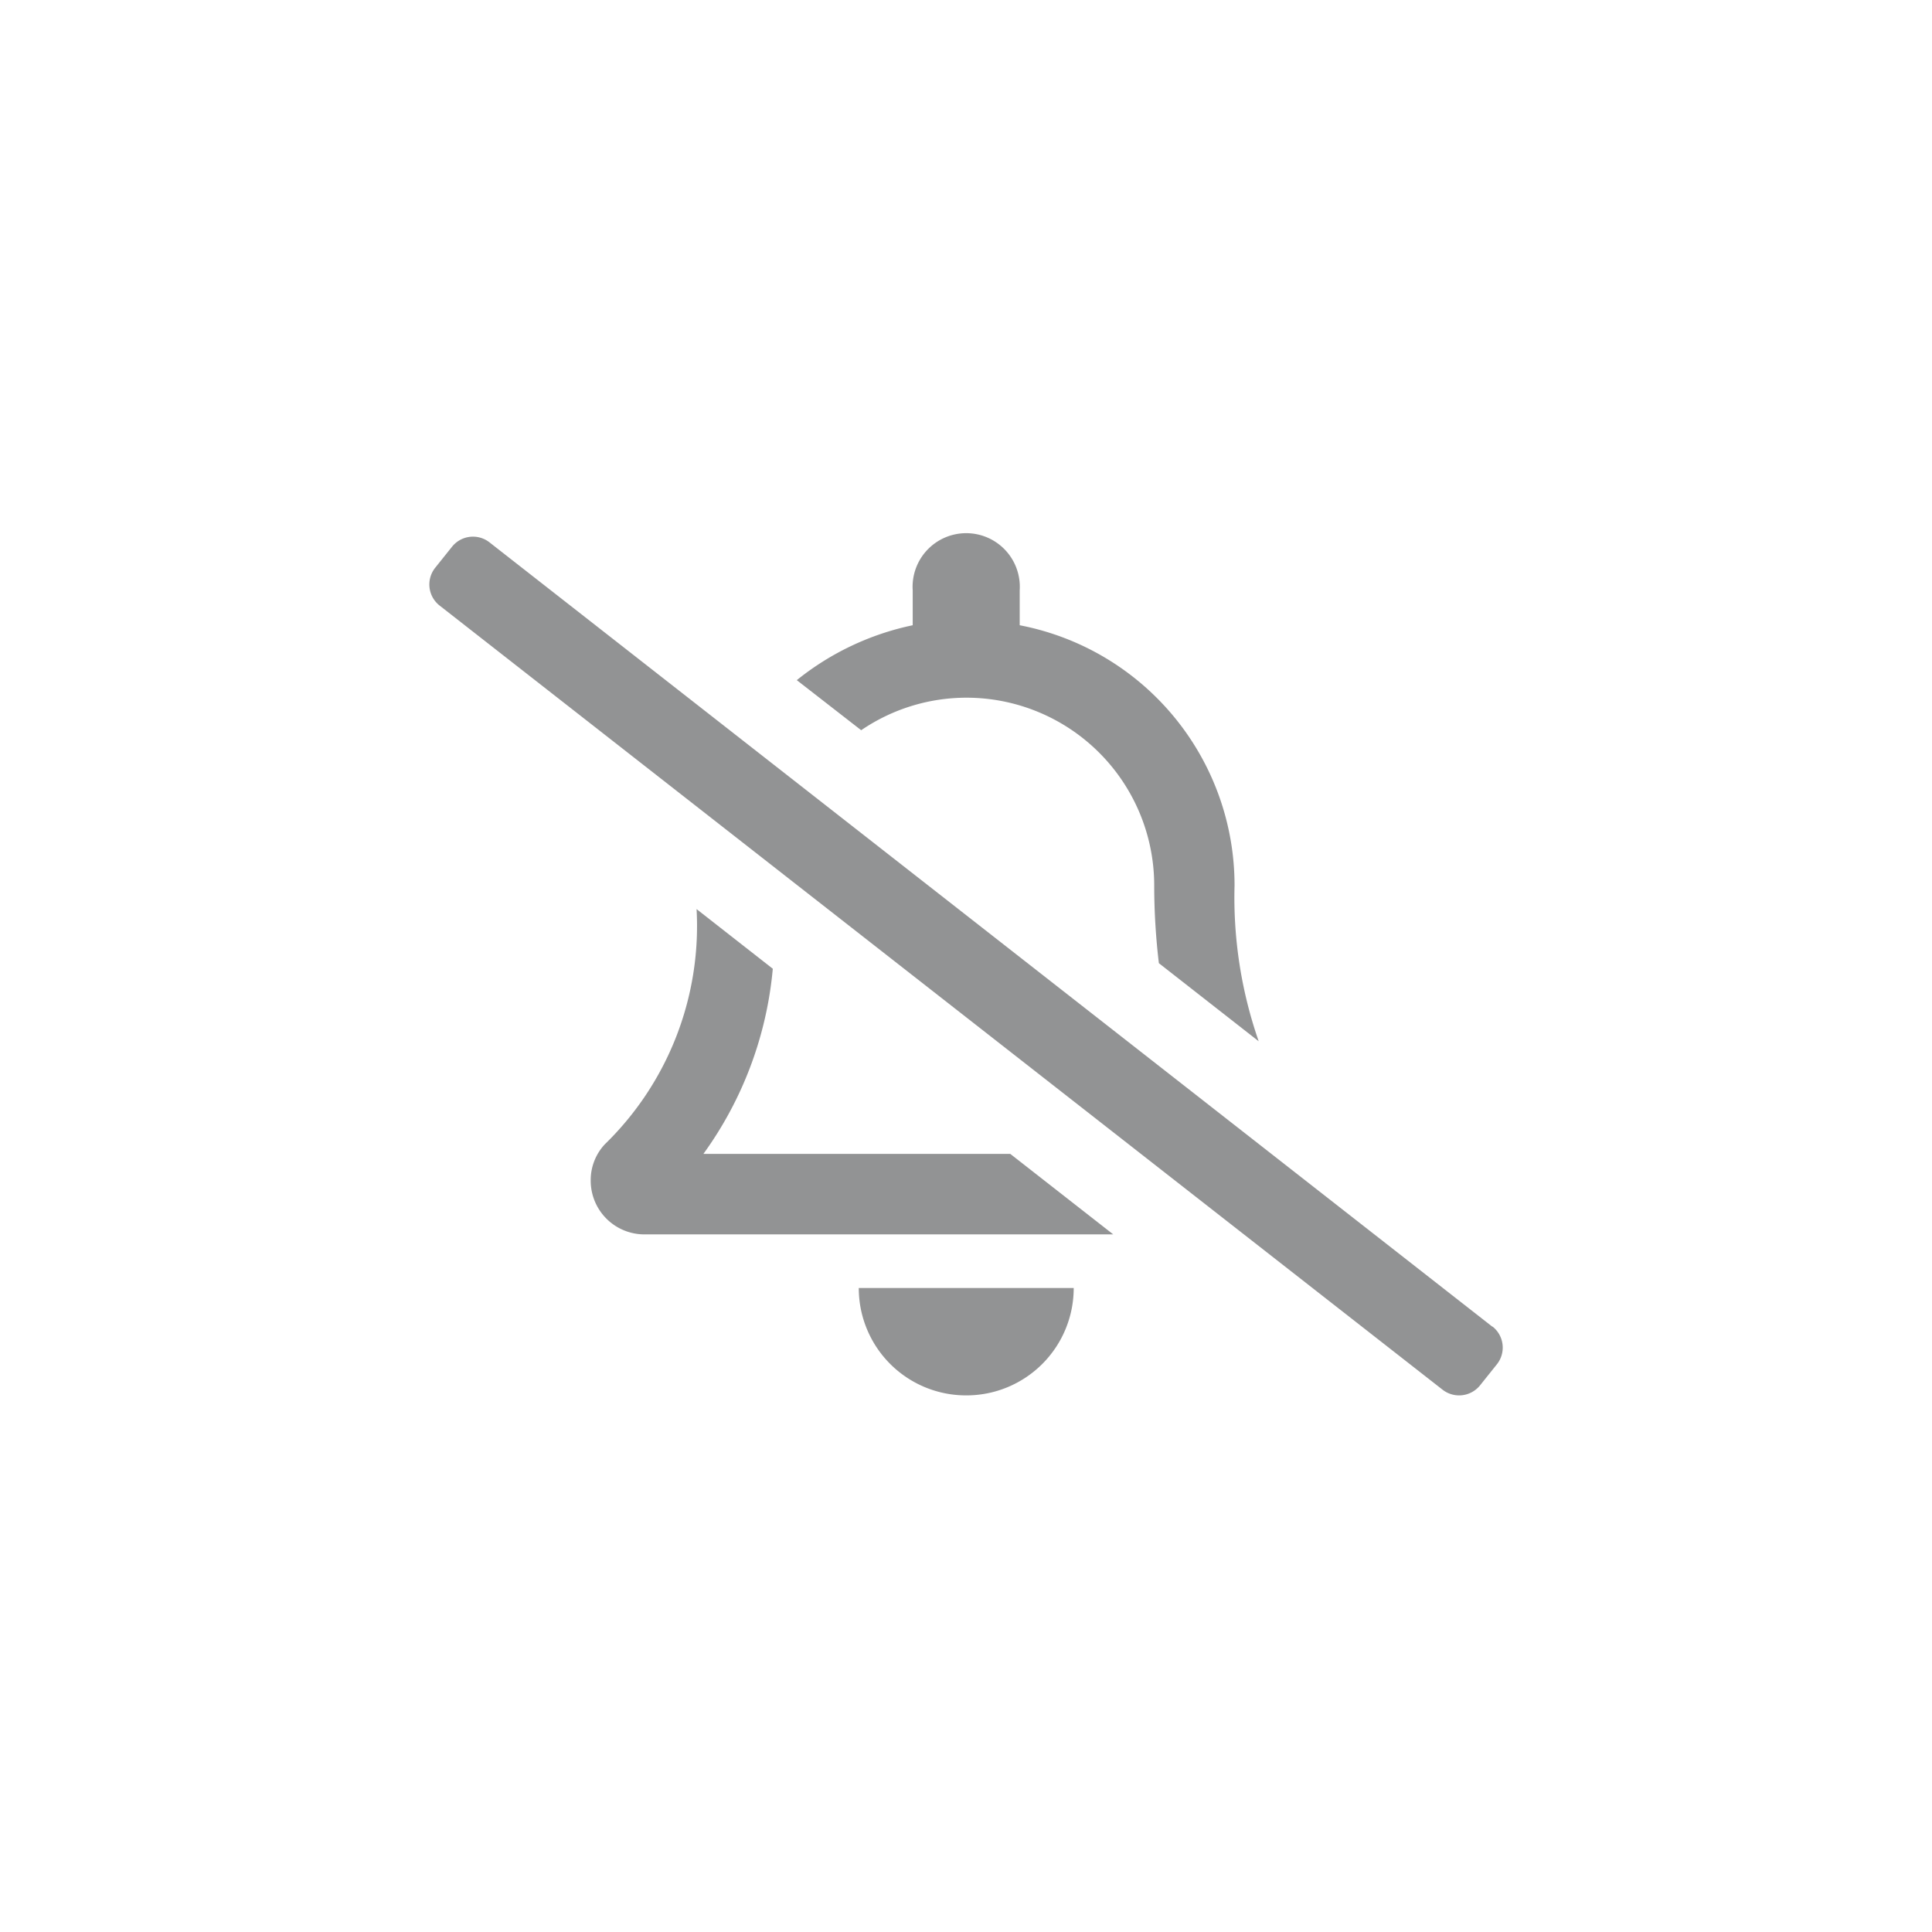 <svg xmlns="http://www.w3.org/2000/svg" width="24" height="24" viewBox="0 0 24 24">
    <defs>
        <clipPath id="gdomrcyyra">
            <path fill="#fff" d="M0 0H24V24H0z"/>
        </clipPath>
    </defs>
    <g clip-path="url(#gdomrcyyra)">
        <path fill="#929394" d="M13.2 9.813L.746.073a.333.333 0 0 0-.469.052l-.208.26a.333.333 0 0 0 .052.469l12.458 9.74a.334.334 0 0 0 .469-.052l.208-.26a.333.333 0 0 0-.052-.469zM3.4 7.667a4.633 4.633 0 0 0 .862-2.3l-.947-.741a3.782 3.782 0 0 1-1.14 2.922A.651.651 0 0 0 2 8a.667.667 0 0 0 .669.667h5.822l-1.279-1zM6.663 2A2.333 2.333 0 0 1 9 4.333v.012a8.168 8.168 0 0 0 .058.953l1.24.97a5.434 5.434 0 0 1-.3-1.934A3.29 3.29 0 0 0 7.329 1.1V.667A.666.666 0 1 0 6 .667V1.1a3.408 3.408 0 0 0-1.44.682l.8.622A2.321 2.321 0 0 1 6.663 2zm0 8.667A1.333 1.333 0 0 0 8 9.333H5.33a1.333 1.333 0 0 0 1.333 1.334z" transform="translate(5.338 6.667)"/>
    </g>
</svg>

